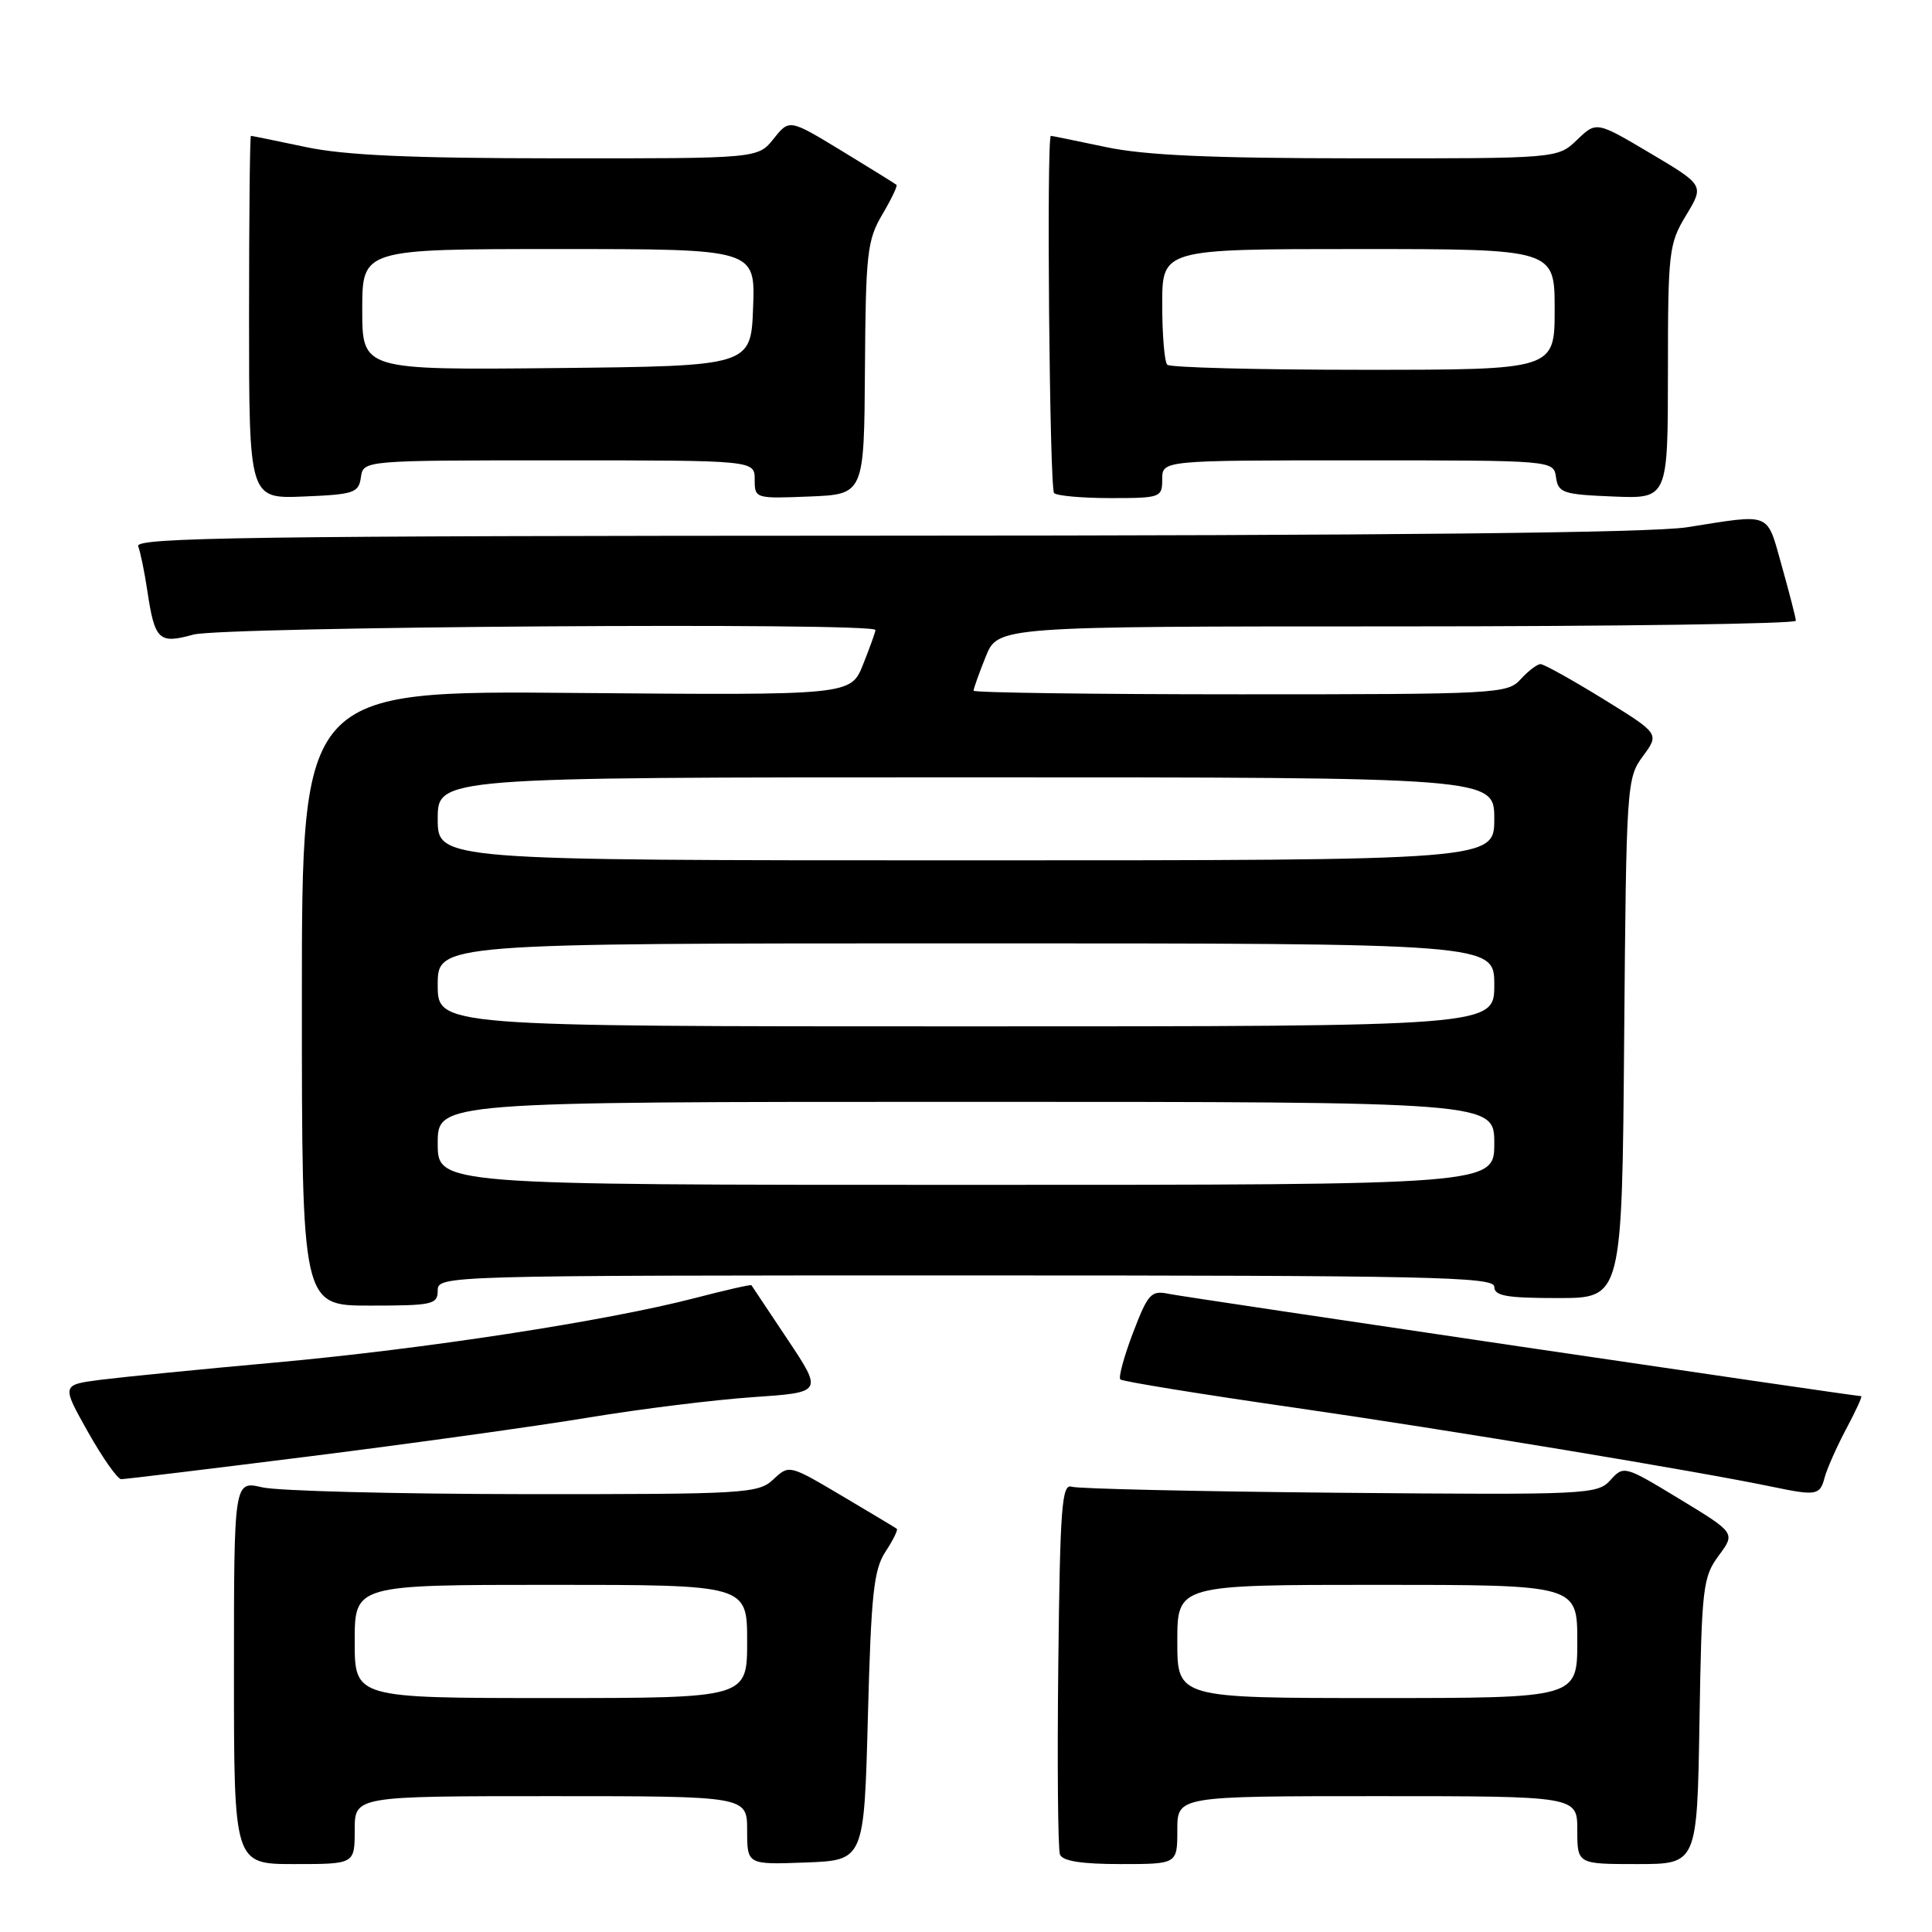 <?xml version="1.0" encoding="UTF-8" standalone="no"?>
<!DOCTYPE svg PUBLIC "-//W3C//DTD SVG 1.1//EN" "http://www.w3.org/Graphics/SVG/1.1/DTD/svg11.dtd" >
<svg xmlns="http://www.w3.org/2000/svg" xmlns:xlink="http://www.w3.org/1999/xlink" version="1.1" viewBox="0 0 256 256">
 <g >
 <path fill="currentColor"
d=" M 47.00 242.50 C 47.00 238.00 47.00 238.00 73.00 238.00 C 99.00 238.00 99.00 238.00 99.00 242.54 C 99.00 247.08 99.00 247.08 106.75 246.79 C 114.50 246.50 114.50 246.50 115.00 227.45 C 115.43 211.22 115.77 207.99 117.33 205.61 C 118.34 204.08 119.01 202.71 118.83 202.57 C 118.65 202.43 115.36 200.46 111.53 198.19 C 104.57 194.07 104.56 194.07 102.47 196.03 C 100.47 197.90 98.85 198.00 69.44 197.98 C 52.42 197.96 36.81 197.56 34.75 197.08 C 31.00 196.21 31.00 196.21 31.00 221.61 C 31.00 247.00 31.00 247.00 39.00 247.00 C 47.00 247.00 47.00 247.00 47.00 242.50 Z  M 156.00 242.50 C 156.00 238.00 156.00 238.00 182.50 238.00 C 209.00 238.00 209.00 238.00 209.00 242.50 C 209.00 247.00 209.00 247.00 216.94 247.00 C 224.88 247.00 224.88 247.00 225.19 228.08 C 225.48 210.33 225.64 208.97 227.73 206.14 C 229.96 203.13 229.96 203.13 222.57 198.64 C 215.26 194.20 215.15 194.17 213.39 196.12 C 211.67 198.03 210.38 198.09 177.55 197.80 C 158.82 197.63 142.82 197.27 142.00 197.00 C 140.70 196.57 140.46 199.69 140.23 220.48 C 140.08 233.67 140.18 245.03 140.45 245.73 C 140.78 246.60 143.30 247.00 148.47 247.00 C 156.00 247.00 156.00 247.00 156.00 242.50 Z  M 241.75 195.86 C 242.05 194.69 243.35 191.76 244.62 189.36 C 245.90 186.96 246.80 185.00 246.62 185.00 C 245.72 185.00 157.13 171.91 154.91 171.45 C 152.52 170.95 152.13 171.38 150.13 176.60 C 148.94 179.73 148.18 182.51 148.45 182.78 C 148.72 183.05 159.19 184.75 171.72 186.55 C 191.83 189.45 225.09 194.96 235.00 197.04 C 240.61 198.21 241.16 198.12 241.75 195.86 Z  M 41.21 192.95 C 54.57 191.27 71.12 188.97 78.00 187.83 C 84.88 186.69 94.67 185.48 99.76 185.13 C 109.03 184.50 109.03 184.50 104.37 177.50 C 101.81 173.65 99.65 170.41 99.57 170.30 C 99.49 170.18 96.07 170.96 91.96 172.03 C 80.25 175.06 56.16 178.76 36.50 180.54 C 26.60 181.43 16.17 182.47 13.32 182.83 C 8.15 183.50 8.15 183.50 11.66 189.75 C 13.60 193.19 15.58 196.00 16.06 196.00 C 16.54 196.00 27.86 194.63 41.21 192.95 Z  M 58.00 171.00 C 58.00 169.02 58.67 169.00 128.00 169.00 C 189.56 169.00 198.00 169.18 198.00 170.50 C 198.00 171.72 199.61 172.00 206.46 172.00 C 214.93 172.00 214.93 172.00 215.21 137.58 C 215.49 103.93 215.55 103.10 217.70 100.19 C 219.89 97.22 219.89 97.22 212.42 92.61 C 208.31 90.08 204.58 88.00 204.13 88.00 C 203.68 88.00 202.50 88.90 201.50 90.00 C 199.76 91.93 198.42 92.00 164.35 92.00 C 144.91 92.00 129.00 91.78 129.00 91.52 C 129.00 91.26 129.72 89.23 130.61 87.02 C 132.22 83.00 132.22 83.00 185.11 83.00 C 214.20 83.00 237.98 82.66 237.96 82.25 C 237.95 81.84 237.10 78.58 236.10 75.00 C 234.04 67.73 234.90 68.08 223.50 69.87 C 218.78 70.60 184.10 70.97 117.14 70.98 C 33.36 71.00 17.87 71.22 18.31 72.37 C 18.60 73.13 19.14 75.75 19.51 78.21 C 20.50 84.85 21.04 85.36 25.61 84.09 C 29.44 83.03 116.00 82.44 116.00 83.48 C 116.00 83.74 115.26 85.80 114.36 88.05 C 112.73 92.13 112.73 92.13 76.36 91.82 C 40.00 91.50 40.00 91.50 40.00 132.25 C 40.00 173.00 40.00 173.00 49.00 173.00 C 57.33 173.00 58.00 172.85 58.00 171.00 Z  M 47.82 63.25 C 48.14 61.00 48.14 61.00 74.07 61.00 C 100.00 61.00 100.00 61.00 100.00 63.54 C 100.00 66.06 100.07 66.08 107.25 65.79 C 114.50 65.50 114.50 65.50 114.61 48.82 C 114.71 33.59 114.91 31.81 116.90 28.44 C 118.10 26.41 118.95 24.63 118.79 24.49 C 118.63 24.35 115.37 22.33 111.55 20.00 C 104.59 15.77 104.59 15.77 102.51 18.39 C 100.42 21.00 100.42 21.00 73.96 20.98 C 54.45 20.97 45.66 20.58 40.50 19.48 C 36.65 18.67 33.39 18.00 33.25 18.00 C 33.11 18.00 33.00 28.82 33.00 42.04 C 33.00 66.09 33.00 66.09 40.25 65.79 C 46.90 65.52 47.53 65.31 47.82 63.25 Z  M 154.00 63.50 C 154.00 61.00 154.00 61.00 179.93 61.00 C 205.86 61.00 205.86 61.00 206.18 63.25 C 206.47 65.31 207.10 65.52 213.75 65.79 C 221.00 66.09 221.00 66.09 221.01 49.29 C 221.01 33.33 221.13 32.30 223.42 28.52 C 225.82 24.55 225.82 24.55 218.68 20.31 C 211.53 16.07 211.53 16.07 208.96 18.54 C 206.39 21.00 206.39 21.00 179.95 20.98 C 160.45 20.97 151.66 20.58 146.50 19.48 C 142.65 18.67 139.39 18.00 139.25 18.00 C 138.65 18.00 139.07 64.73 139.67 65.33 C 140.03 65.70 143.41 66.00 147.17 66.00 C 153.79 66.00 154.00 65.92 154.00 63.50 Z  M 47.00 217.50 C 47.00 210.00 47.00 210.00 73.00 210.00 C 99.00 210.00 99.00 210.00 99.00 217.50 C 99.00 225.00 99.00 225.00 73.00 225.00 C 47.00 225.00 47.00 225.00 47.00 217.50 Z  M 156.00 217.50 C 156.00 210.00 156.00 210.00 182.50 210.00 C 209.00 210.00 209.00 210.00 209.00 217.50 C 209.00 225.00 209.00 225.00 182.50 225.00 C 156.00 225.00 156.00 225.00 156.00 217.50 Z  M 58.00 151.50 C 58.00 146.00 58.00 146.00 128.00 146.00 C 198.00 146.00 198.00 146.00 198.00 151.50 C 198.00 157.00 198.00 157.00 128.00 157.00 C 58.00 157.00 58.00 157.00 58.00 151.50 Z  M 58.00 130.50 C 58.00 125.00 58.00 125.00 128.00 125.00 C 198.00 125.00 198.00 125.00 198.00 130.50 C 198.00 136.00 198.00 136.00 128.00 136.00 C 58.00 136.00 58.00 136.00 58.00 130.50 Z  M 58.00 108.50 C 58.00 103.00 58.00 103.00 128.00 103.00 C 198.00 103.00 198.00 103.00 198.00 108.50 C 198.00 114.00 198.00 114.00 128.00 114.00 C 58.00 114.00 58.00 114.00 58.00 108.50 Z  M 48.00 41.02 C 48.00 33.00 48.00 33.00 74.04 33.00 C 100.08 33.00 100.08 33.00 99.79 40.75 C 99.50 48.50 99.50 48.50 73.75 48.77 C 48.00 49.03 48.00 49.03 48.00 41.02 Z  M 154.67 48.33 C 154.30 47.97 154.00 44.37 154.00 40.33 C 154.00 33.00 154.00 33.00 180.00 33.00 C 206.00 33.00 206.00 33.00 206.00 41.00 C 206.00 49.00 206.00 49.00 180.67 49.00 C 166.73 49.00 155.03 48.70 154.67 48.33 Z "/>
</g>
</svg>